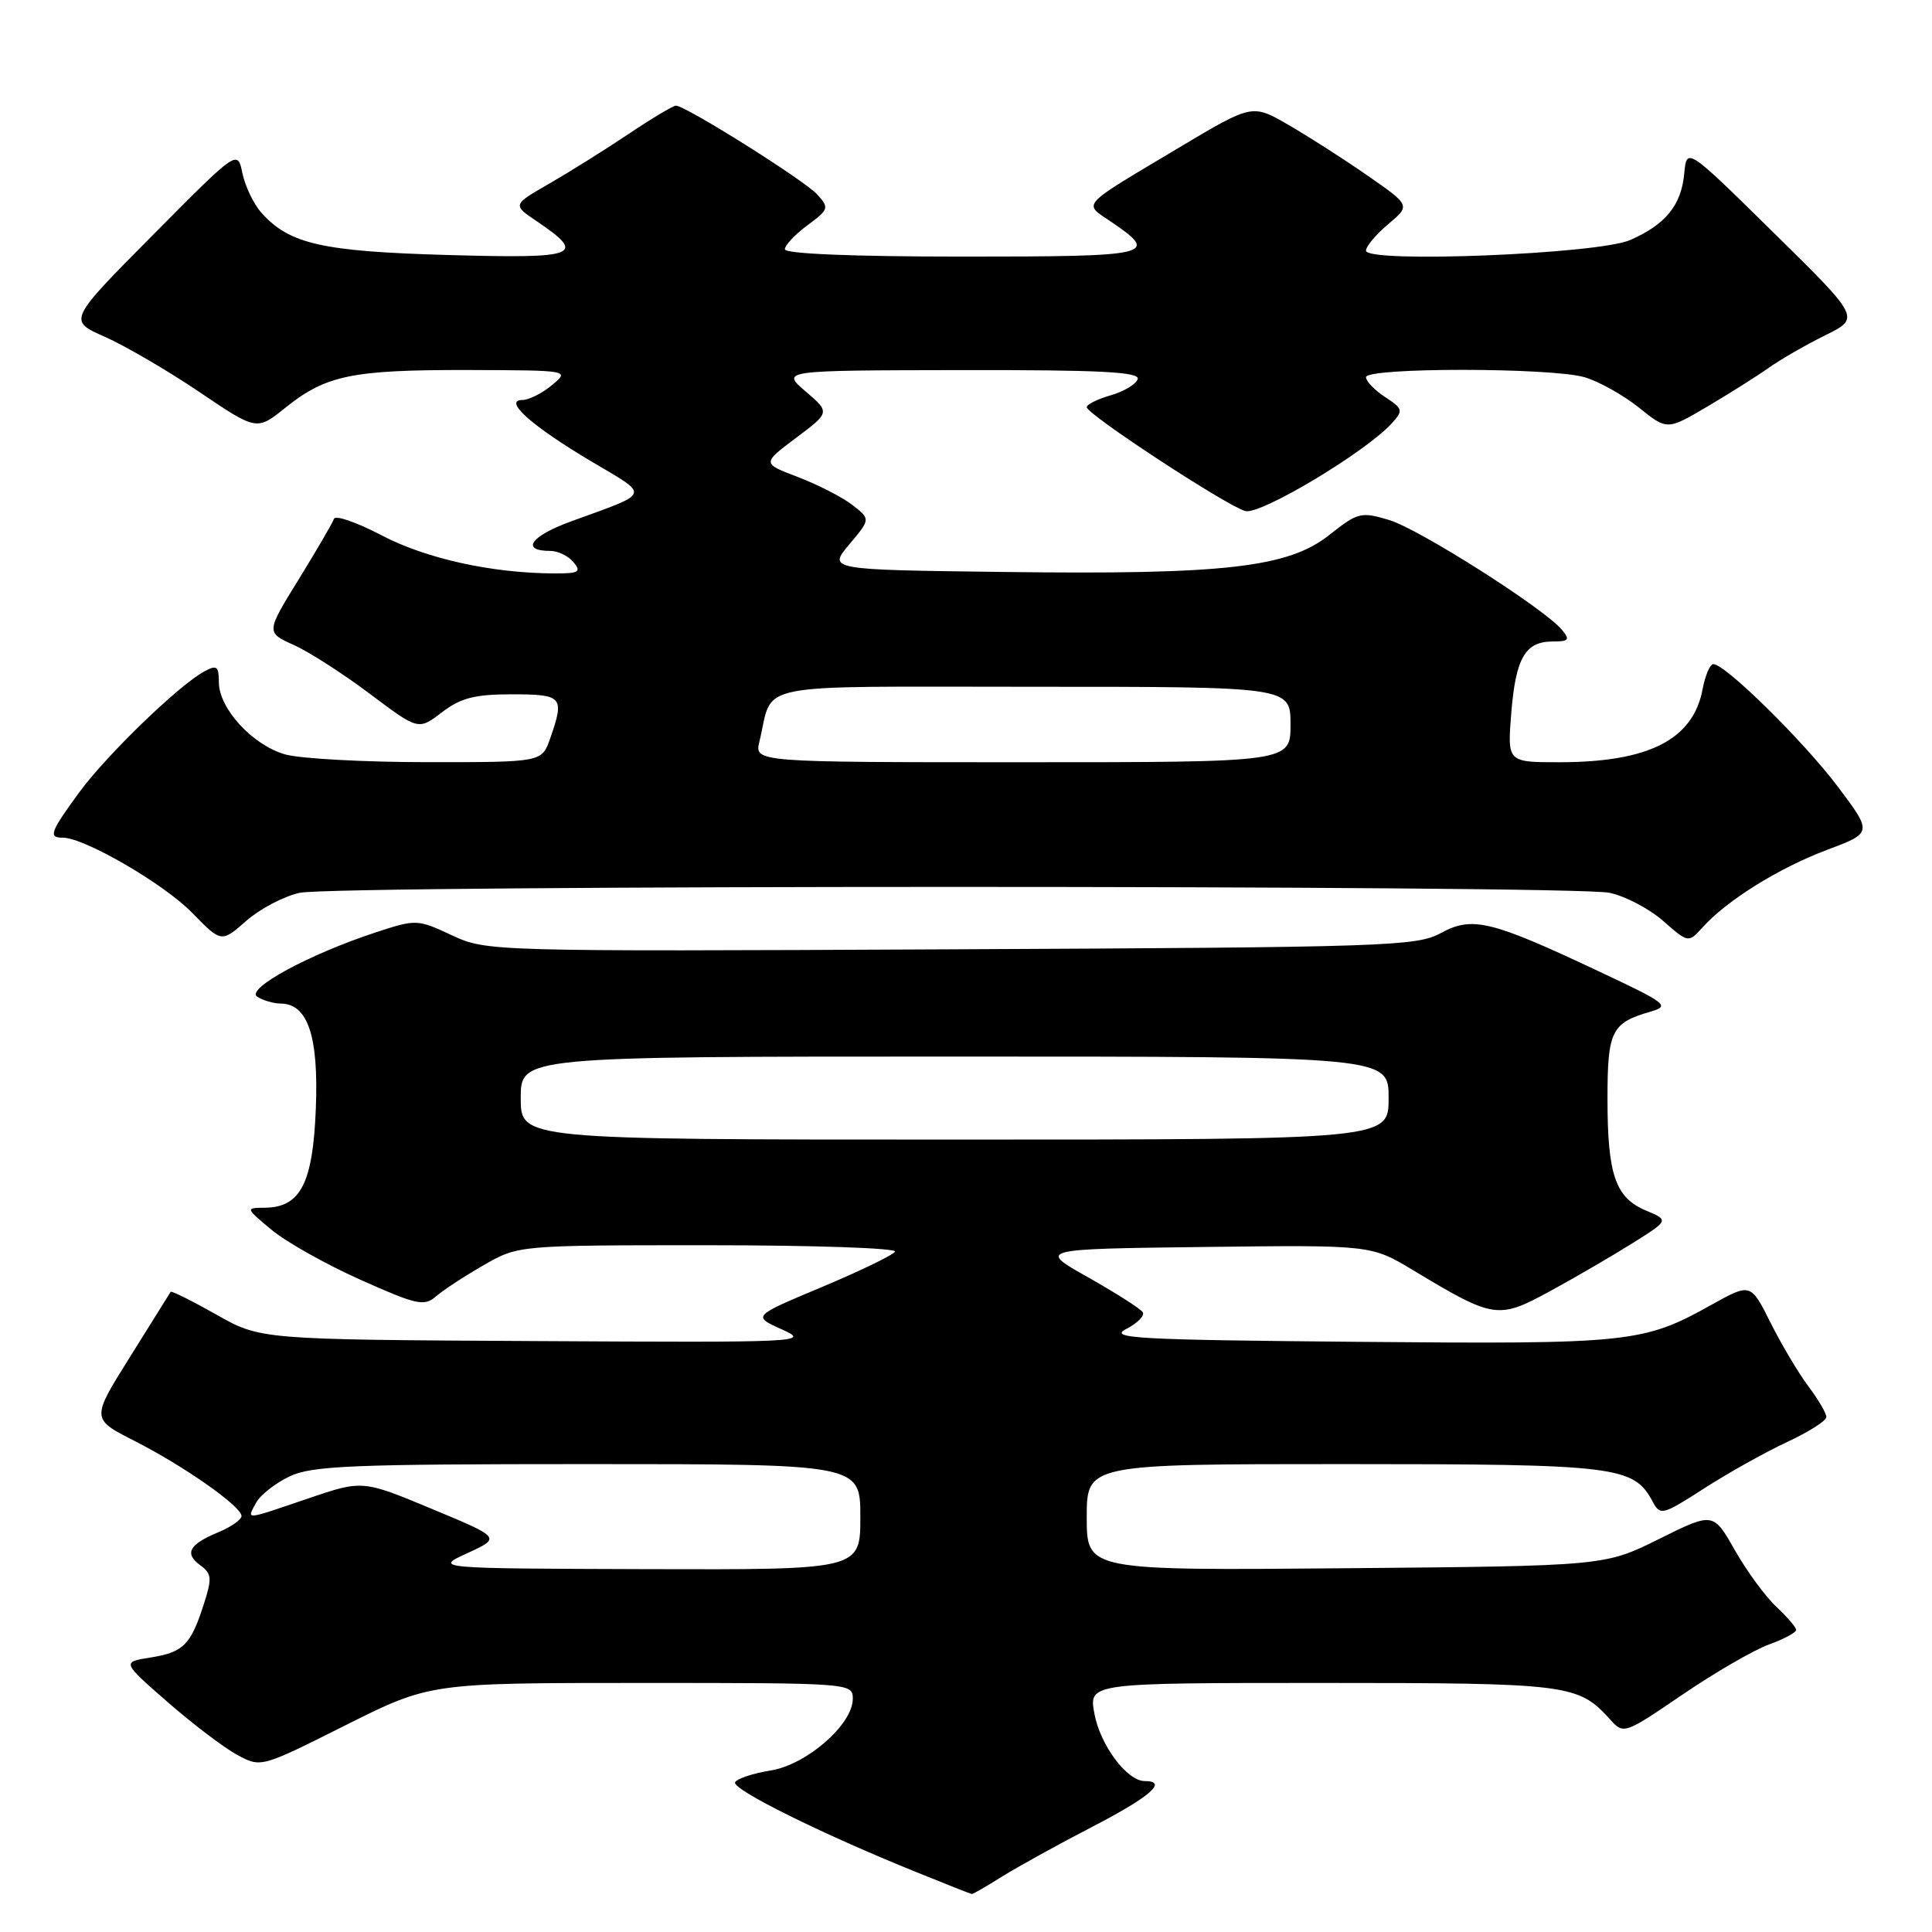 <?xml version="1.0" encoding="UTF-8" standalone="no"?>
<!DOCTYPE svg PUBLIC "-//W3C//DTD SVG 1.1//EN" "http://www.w3.org/Graphics/SVG/1.1/DTD/svg11.dtd" >
<svg xmlns="http://www.w3.org/2000/svg" xmlns:xlink="http://www.w3.org/1999/xlink" version="1.1" viewBox="0 0 256 256">
 <g >
 <path fill="currentColor"
d=" M 132.77 248.66 C 134.82 247.38 140.21 244.40 144.75 242.05 C 152.45 238.06 154.81 236.00 151.67 236.00 C 149.33 236.00 145.77 231.22 145.01 227.05 C 144.27 223.00 144.27 223.00 175.18 223.00 C 207.87 223.00 209.12 223.16 213.33 227.82 C 215.15 229.83 215.20 229.81 222.96 224.53 C 227.25 221.61 232.39 218.63 234.38 217.91 C 236.37 217.19 238.00 216.32 238.00 215.97 C 238.00 215.63 236.82 214.26 235.39 212.92 C 233.95 211.59 231.48 208.22 229.89 205.43 C 227.01 200.36 227.01 200.36 219.82 203.93 C 212.63 207.50 212.63 207.50 178.32 207.80 C 144.00 208.10 144.00 208.10 144.00 201.05 C 144.00 194.00 144.00 194.00 178.05 194.00 C 214.31 194.00 216.46 194.26 218.99 198.98 C 219.99 200.85 220.29 200.77 225.81 197.22 C 228.99 195.17 233.93 192.41 236.79 191.08 C 239.66 189.75 242.00 188.26 242.00 187.76 C 242.00 187.27 240.93 185.43 239.61 183.68 C 238.30 181.93 236.04 178.14 234.60 175.25 C 231.97 170.00 231.97 170.00 226.73 172.92 C 217.72 177.94 216.03 178.12 180.00 177.80 C 150.58 177.54 146.83 177.33 149.22 176.10 C 150.71 175.34 151.71 174.33 151.42 173.88 C 151.14 173.42 147.89 171.35 144.21 169.27 C 137.50 165.50 137.50 165.50 159.60 165.23 C 181.70 164.96 181.70 164.96 187.31 168.35 C 197.97 174.76 198.50 174.84 205.42 171.07 C 208.76 169.25 213.67 166.39 216.33 164.72 C 221.16 161.69 221.16 161.69 218.07 160.39 C 214.04 158.69 213.00 155.65 213.00 145.56 C 213.00 136.60 213.53 135.54 218.69 134.05 C 221.33 133.29 220.90 132.96 211.79 128.68 C 197.52 121.96 195.08 121.37 190.91 123.64 C 187.71 125.39 183.75 125.52 126.00 125.79 C 64.79 126.08 64.48 126.07 59.86 123.92 C 55.31 121.80 55.13 121.80 49.86 123.52 C 40.95 126.44 32.46 131.05 34.09 132.08 C 34.87 132.57 36.28 132.98 37.23 132.98 C 40.79 133.02 42.23 137.32 41.85 146.87 C 41.46 156.80 39.83 159.98 35.10 160.03 C 32.50 160.05 32.51 160.06 36.00 162.97 C 37.92 164.57 43.22 167.55 47.77 169.58 C 55.22 172.91 56.21 173.13 57.77 171.78 C 58.72 170.95 61.56 169.09 64.09 167.64 C 68.68 165.00 68.68 165.00 93.90 165.00 C 107.77 165.00 118.88 165.38 118.59 165.85 C 118.31 166.32 113.93 168.43 108.88 170.55 C 99.69 174.40 99.69 174.40 103.60 176.15 C 107.39 177.85 106.50 177.90 71.00 177.70 C 34.50 177.50 34.50 177.50 28.65 174.18 C 25.43 172.36 22.71 171.01 22.61 171.18 C 22.50 171.36 20.09 175.22 17.25 179.76 C 12.08 188.01 12.08 188.01 17.79 190.91 C 24.37 194.25 32.00 199.61 32.00 200.88 C 32.00 201.36 30.64 202.32 28.98 203.01 C 25.06 204.63 24.39 205.83 26.53 207.40 C 28.06 208.52 28.12 209.12 27.00 212.58 C 25.26 217.98 24.31 218.93 19.94 219.63 C 16.14 220.23 16.14 220.23 22.23 225.55 C 25.58 228.47 29.73 231.62 31.45 232.54 C 34.58 234.23 34.59 234.22 45.77 228.61 C 56.97 223.00 56.97 223.00 84.98 223.00 C 112.78 223.00 113.00 223.02 113.00 225.10 C 113.00 228.50 106.88 233.84 102.11 234.60 C 99.83 234.96 97.71 235.66 97.41 236.15 C 96.86 237.04 108.80 242.97 121.50 248.10 C 125.35 249.66 128.62 250.95 128.77 250.97 C 128.92 250.98 130.72 249.95 132.77 248.66 Z  M 39.73 118.30 C 44.65 117.26 208.35 117.26 213.27 118.30 C 215.35 118.74 218.55 120.42 220.38 122.03 C 223.72 124.96 223.72 124.96 225.61 122.87 C 228.81 119.31 235.70 115.02 242.05 112.63 C 248.12 110.35 248.12 110.35 243.53 104.25 C 239.02 98.25 228.61 88.00 227.03 88.00 C 226.59 88.00 225.94 89.50 225.60 91.34 C 224.34 98.01 218.47 101.00 206.62 101.00 C 199.73 101.00 199.73 101.00 200.25 94.49 C 200.84 87.18 202.10 85.00 205.74 85.00 C 207.88 85.00 208.06 84.78 206.97 83.46 C 204.62 80.63 188.03 70.09 184.06 68.90 C 180.35 67.79 179.92 67.89 176.16 70.87 C 170.70 75.20 162.34 76.16 133.10 75.79 C 109.71 75.50 109.71 75.50 112.53 72.14 C 115.36 68.78 115.36 68.78 112.93 66.90 C 111.59 65.87 108.35 64.21 105.73 63.21 C 100.97 61.40 100.97 61.40 105.48 58.02 C 109.99 54.64 109.99 54.64 106.74 51.86 C 103.50 49.08 103.50 49.08 127.33 49.04 C 145.82 49.01 151.07 49.28 150.75 50.24 C 150.53 50.91 148.92 51.88 147.17 52.38 C 145.43 52.88 144.00 53.59 144.00 53.95 C 144.00 54.90 162.62 67.09 165.02 67.72 C 167.04 68.24 180.99 59.88 184.43 56.08 C 185.96 54.39 185.90 54.16 183.53 52.61 C 182.14 51.70 181.00 50.51 181.00 49.98 C 181.00 48.68 205.44 48.69 209.95 49.98 C 211.83 50.53 215.07 52.33 217.14 53.99 C 220.90 57.01 220.90 57.01 226.20 53.89 C 229.11 52.17 232.78 49.86 234.35 48.75 C 235.91 47.64 239.29 45.69 241.85 44.43 C 246.50 42.13 246.50 42.13 235.00 30.82 C 223.50 19.50 223.50 19.50 223.17 23.00 C 222.78 27.20 220.70 29.75 216.00 31.81 C 211.75 33.67 181.00 34.90 181.00 33.21 C 181.00 32.64 182.33 31.06 183.95 29.70 C 186.90 27.22 186.90 27.22 181.20 23.26 C 178.06 21.08 173.35 18.06 170.71 16.54 C 165.93 13.77 165.93 13.77 156.21 19.57 C 142.91 27.51 143.51 26.86 147.19 29.36 C 153.72 33.79 152.82 34.00 127.58 34.00 C 113.01 34.00 104.00 33.63 104.00 33.03 C 104.00 32.50 105.35 31.06 106.99 29.85 C 109.83 27.75 109.90 27.54 108.28 25.76 C 106.60 23.90 90.84 14.00 89.56 14.00 C 89.19 14.00 86.33 15.71 83.20 17.81 C 80.06 19.91 75.34 22.86 72.70 24.38 C 67.91 27.14 67.91 27.14 71.13 29.32 C 77.80 33.84 76.63 34.28 59.37 33.79 C 42.67 33.32 38.34 32.34 34.63 28.18 C 33.60 27.03 32.48 24.67 32.12 22.95 C 31.48 19.82 31.48 19.82 20.25 31.15 C 9.01 42.48 9.01 42.48 13.90 44.63 C 16.58 45.82 22.21 49.10 26.40 51.93 C 34.02 57.08 34.02 57.08 37.82 54.02 C 43.18 49.71 46.67 49.00 61.99 49.03 C 75.50 49.07 75.50 49.07 73.14 51.03 C 71.84 52.11 70.08 53.00 69.23 53.00 C 66.60 53.00 70.45 56.45 78.32 61.12 C 86.19 65.79 86.39 65.18 75.74 69.06 C 70.30 71.03 68.91 73.00 72.94 73.00 C 73.94 73.00 75.32 73.68 76.00 74.50 C 77.07 75.79 76.70 76.00 73.37 75.98 C 65.14 75.94 56.45 74.02 50.58 70.94 C 47.28 69.21 44.43 68.22 44.25 68.75 C 44.08 69.27 41.98 72.87 39.59 76.75 C 35.24 83.80 35.24 83.80 38.94 85.47 C 40.98 86.39 45.52 89.31 49.04 91.96 C 55.44 96.77 55.44 96.77 58.56 94.38 C 61.07 92.47 62.90 92.00 67.84 92.00 C 74.56 92.00 74.83 92.32 72.90 97.85 C 71.80 101.00 71.80 101.00 56.65 100.99 C 48.32 100.99 39.84 100.53 37.81 99.97 C 33.49 98.76 29.00 93.89 29.00 90.39 C 29.00 88.28 28.73 88.08 27.10 88.95 C 23.75 90.74 14.18 99.99 10.53 104.95 C 6.64 110.26 6.37 111.00 8.34 111.00 C 11.19 111.00 21.69 117.10 25.42 120.91 C 29.33 124.92 29.33 124.92 32.64 122.01 C 34.47 120.41 37.65 118.74 39.73 118.30 Z  M 61.95 205.79 C 66.39 203.75 66.39 203.75 57.21 199.93 C 48.03 196.11 48.03 196.11 40.84 198.55 C 32.24 201.48 32.69 201.44 33.93 199.13 C 34.48 198.10 36.48 196.53 38.37 195.63 C 41.35 194.22 46.60 194.00 77.90 194.00 C 114.00 194.00 114.00 194.00 114.00 201.00 C 114.00 208.00 114.00 208.00 85.75 207.92 C 57.50 207.83 57.50 207.83 61.95 205.79 Z  M 69.00 145.50 C 69.00 140.00 69.00 140.00 126.50 140.00 C 184.00 140.00 184.00 140.00 184.00 145.50 C 184.00 151.00 184.00 151.00 126.50 151.00 C 69.00 151.00 69.00 151.00 69.00 145.50 Z  M 100.63 98.25 C 102.56 90.26 98.86 91.00 136.98 91.00 C 171.00 91.00 171.00 91.00 171.00 96.00 C 171.00 101.00 171.00 101.00 135.48 101.00 C 99.96 101.00 99.96 101.00 100.63 98.25 Z "/>
</g>
</svg>